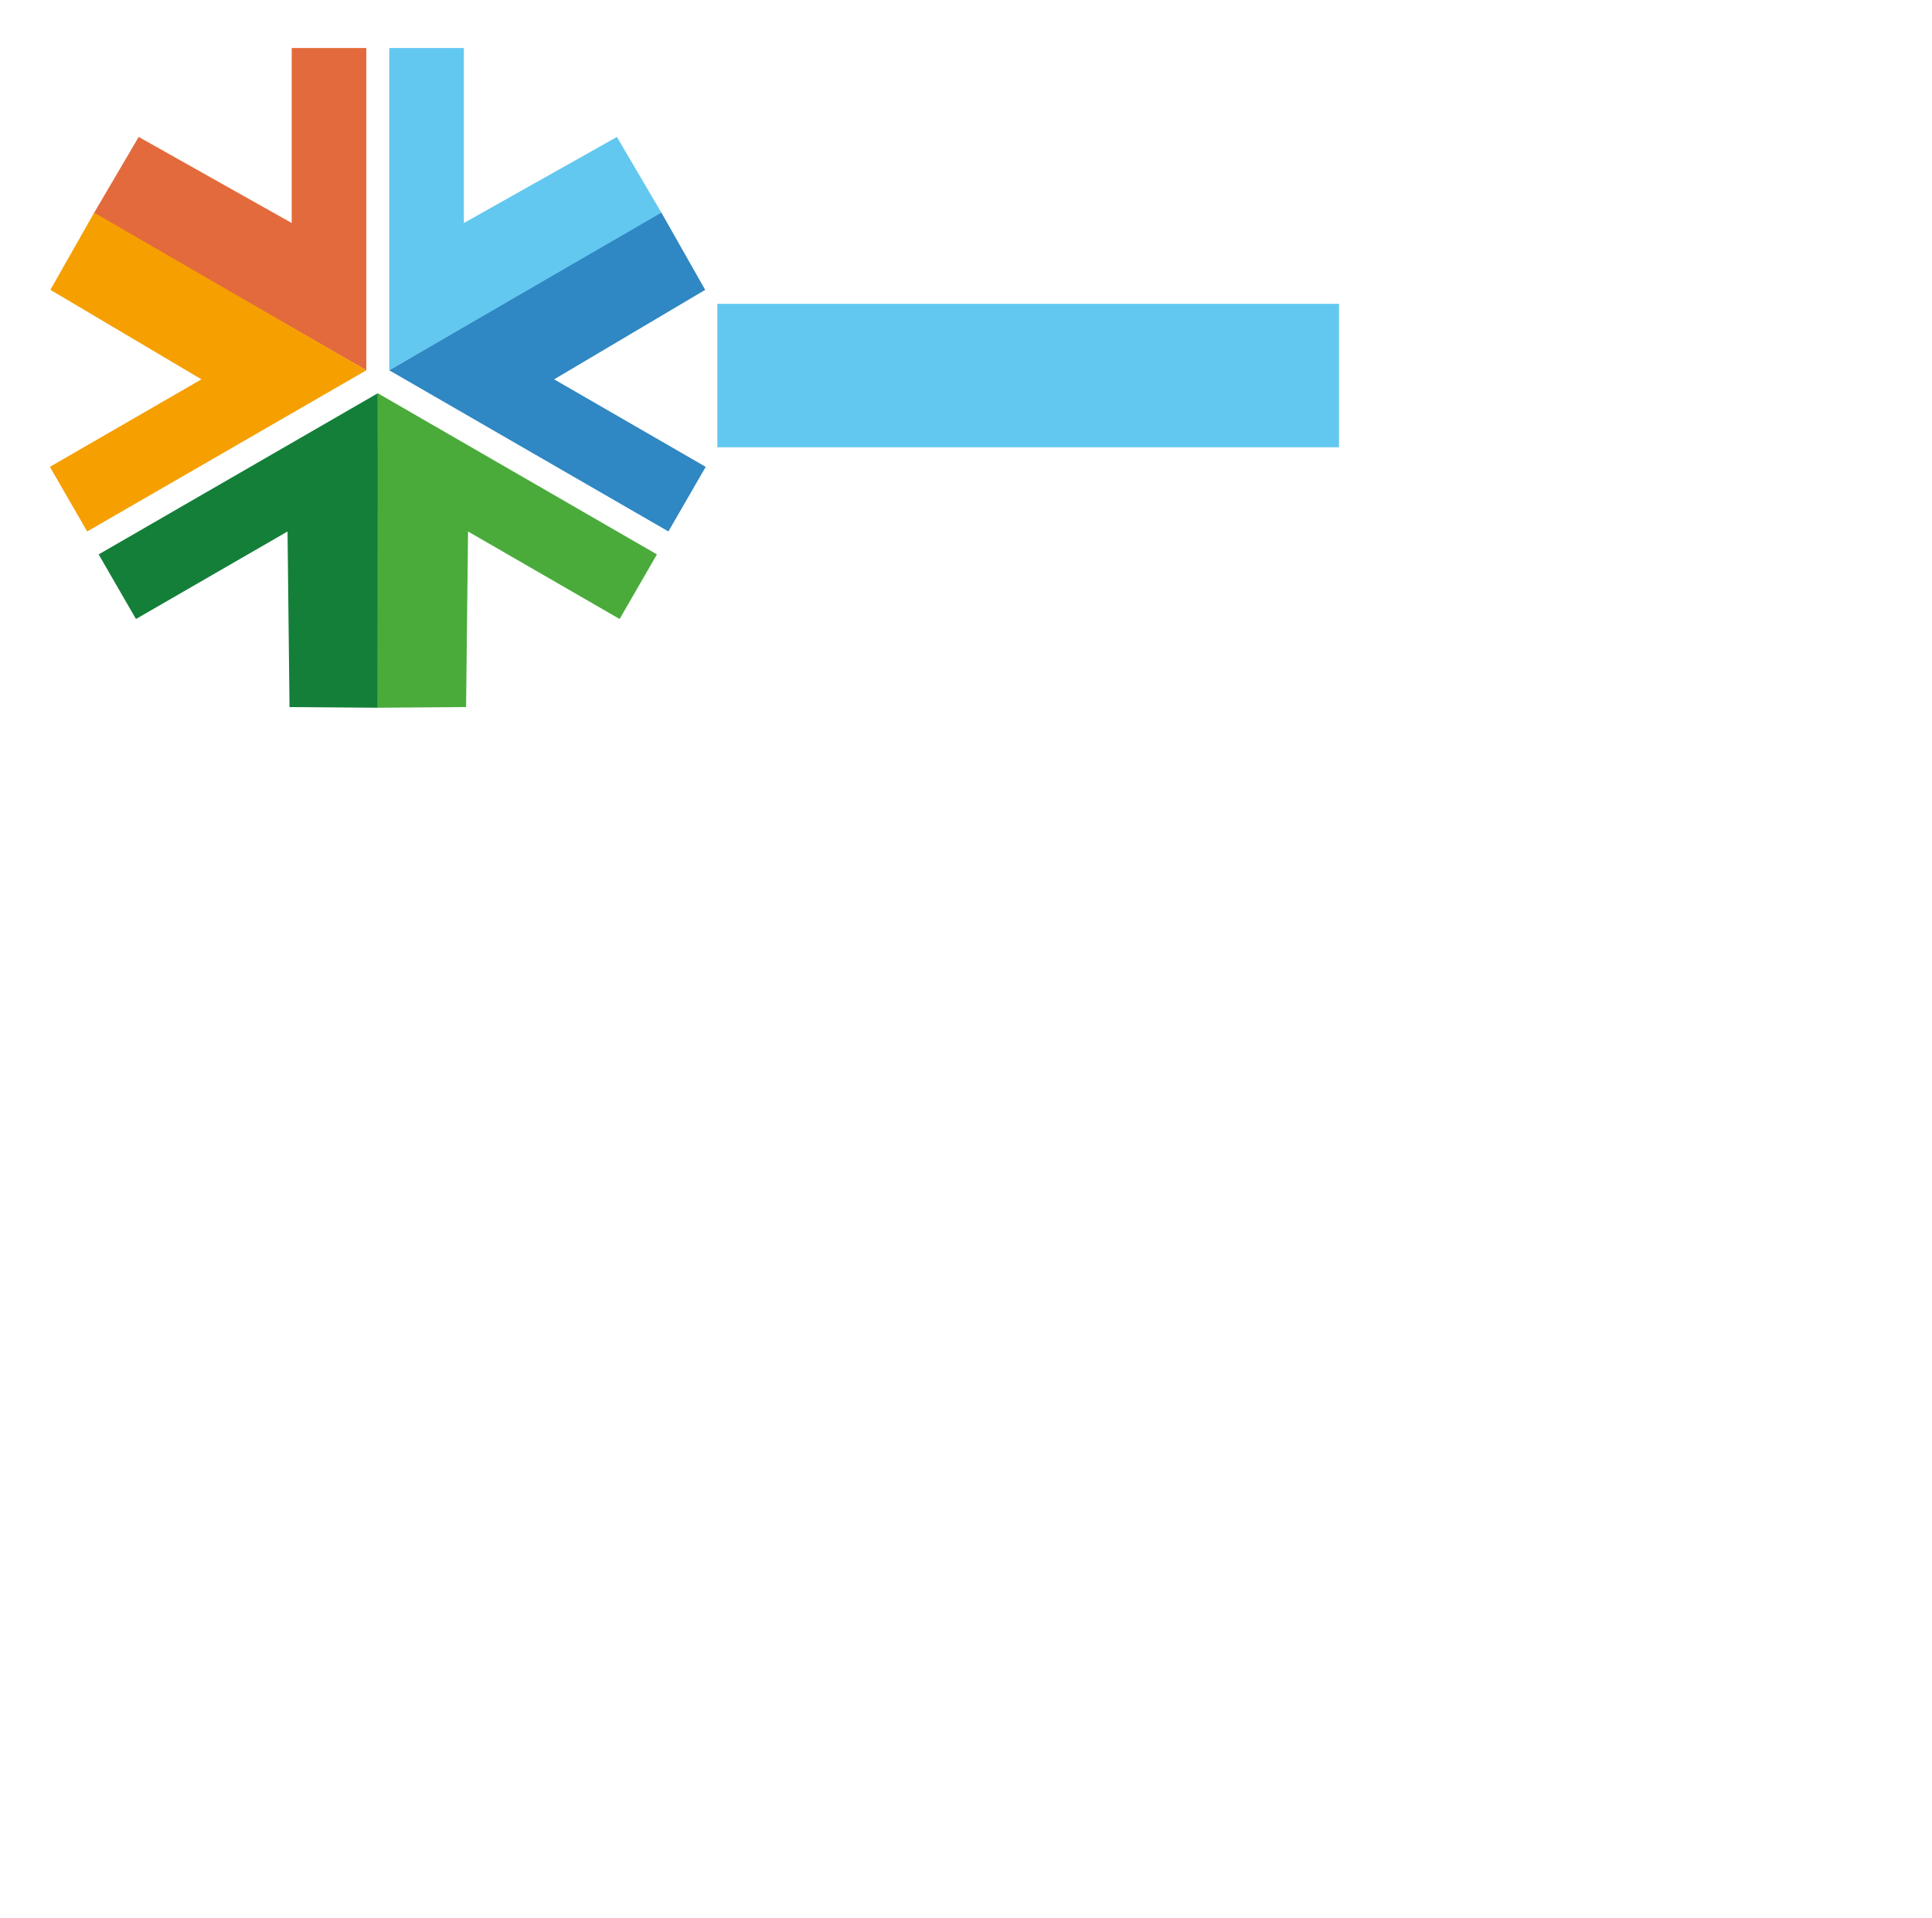 <svg version="1.1" baseProfile="full" width="2760" height="2740" xmlns="http://www.w3.org/2000/svg" viewBox="-100 -100 4040 4010">

  <g id="logo">
    <animateTransform attributeName="transform" type="rotate"
        from="0 690 685" to="30 690 685" dur="0.25s" repeatCount="1" begin="0.5s" fill="freeze"/>

    <animateTransform attributeName="transform" type="rotate"
        from="30 690 685" to="150 690 685" dur="1s" repeatCount="1" begin="1s" fill="freeze"/>

    <animateTransform attributeName="transform" type="rotate"
        from="150 690 685" to="270 690 685" dur="1s" repeatCount="1" begin="2.25s" fill="freeze"/>

    <animateTransform attributeName="transform" type="rotate"
        from="270 690 685" to="360 690 685" dur="0.75s" repeatCount="1" begin="3.5s" fill="freeze"/>

    <g id="orange">
    <polygon points="510 0, 666 0, 666 674, 96 346, 190 186, 510 366" fill="#e36a3c"/>

    <polygon points="510 0, 666 0, 666 674, 96 346, 190 186, 510 366" fill="#f69f00"
           transform="scale(1, -1) translate(0, -1348) rotate(-60 666 674)"/>
    </g>

    <g id="blue" transform="scale(-1, 1) translate(-1380)">
    <polygon points="510 0, 666 0, 666 674, 96 346, 190 186, 510 366" fill="#63C8F0"/>

    <polygon points="510 0, 666 0, 666 674, 96 346, 190 186, 510 366" fill="#2F87C3"
           transform="scale(1, -1) translate(0, -1348) rotate(-60 666 674)"/>
    </g>

    <g id="green" transform="translate(24 48) rotate(-120 666 674)">
    <polygon points="510 0, 666 0, 666 674, 96 346, 190 186, 510 366" fill="#147F39"/>

    <polygon points="510 0, 666 0, 666 674, 96 346, 190 186, 510 366" fill="#4AAB3B"
           transform="scale(1, -1) translate(0, -1348) rotate(-60 666 674)"/>
    </g>
  </g>

  <g id="buttons">
    <g id="planning">
      <polygon points="1400 535, 1400 835, 2700 835, 2700 535" fill="#63C8F0"/>
    </g>
  
  </g>
</svg>
